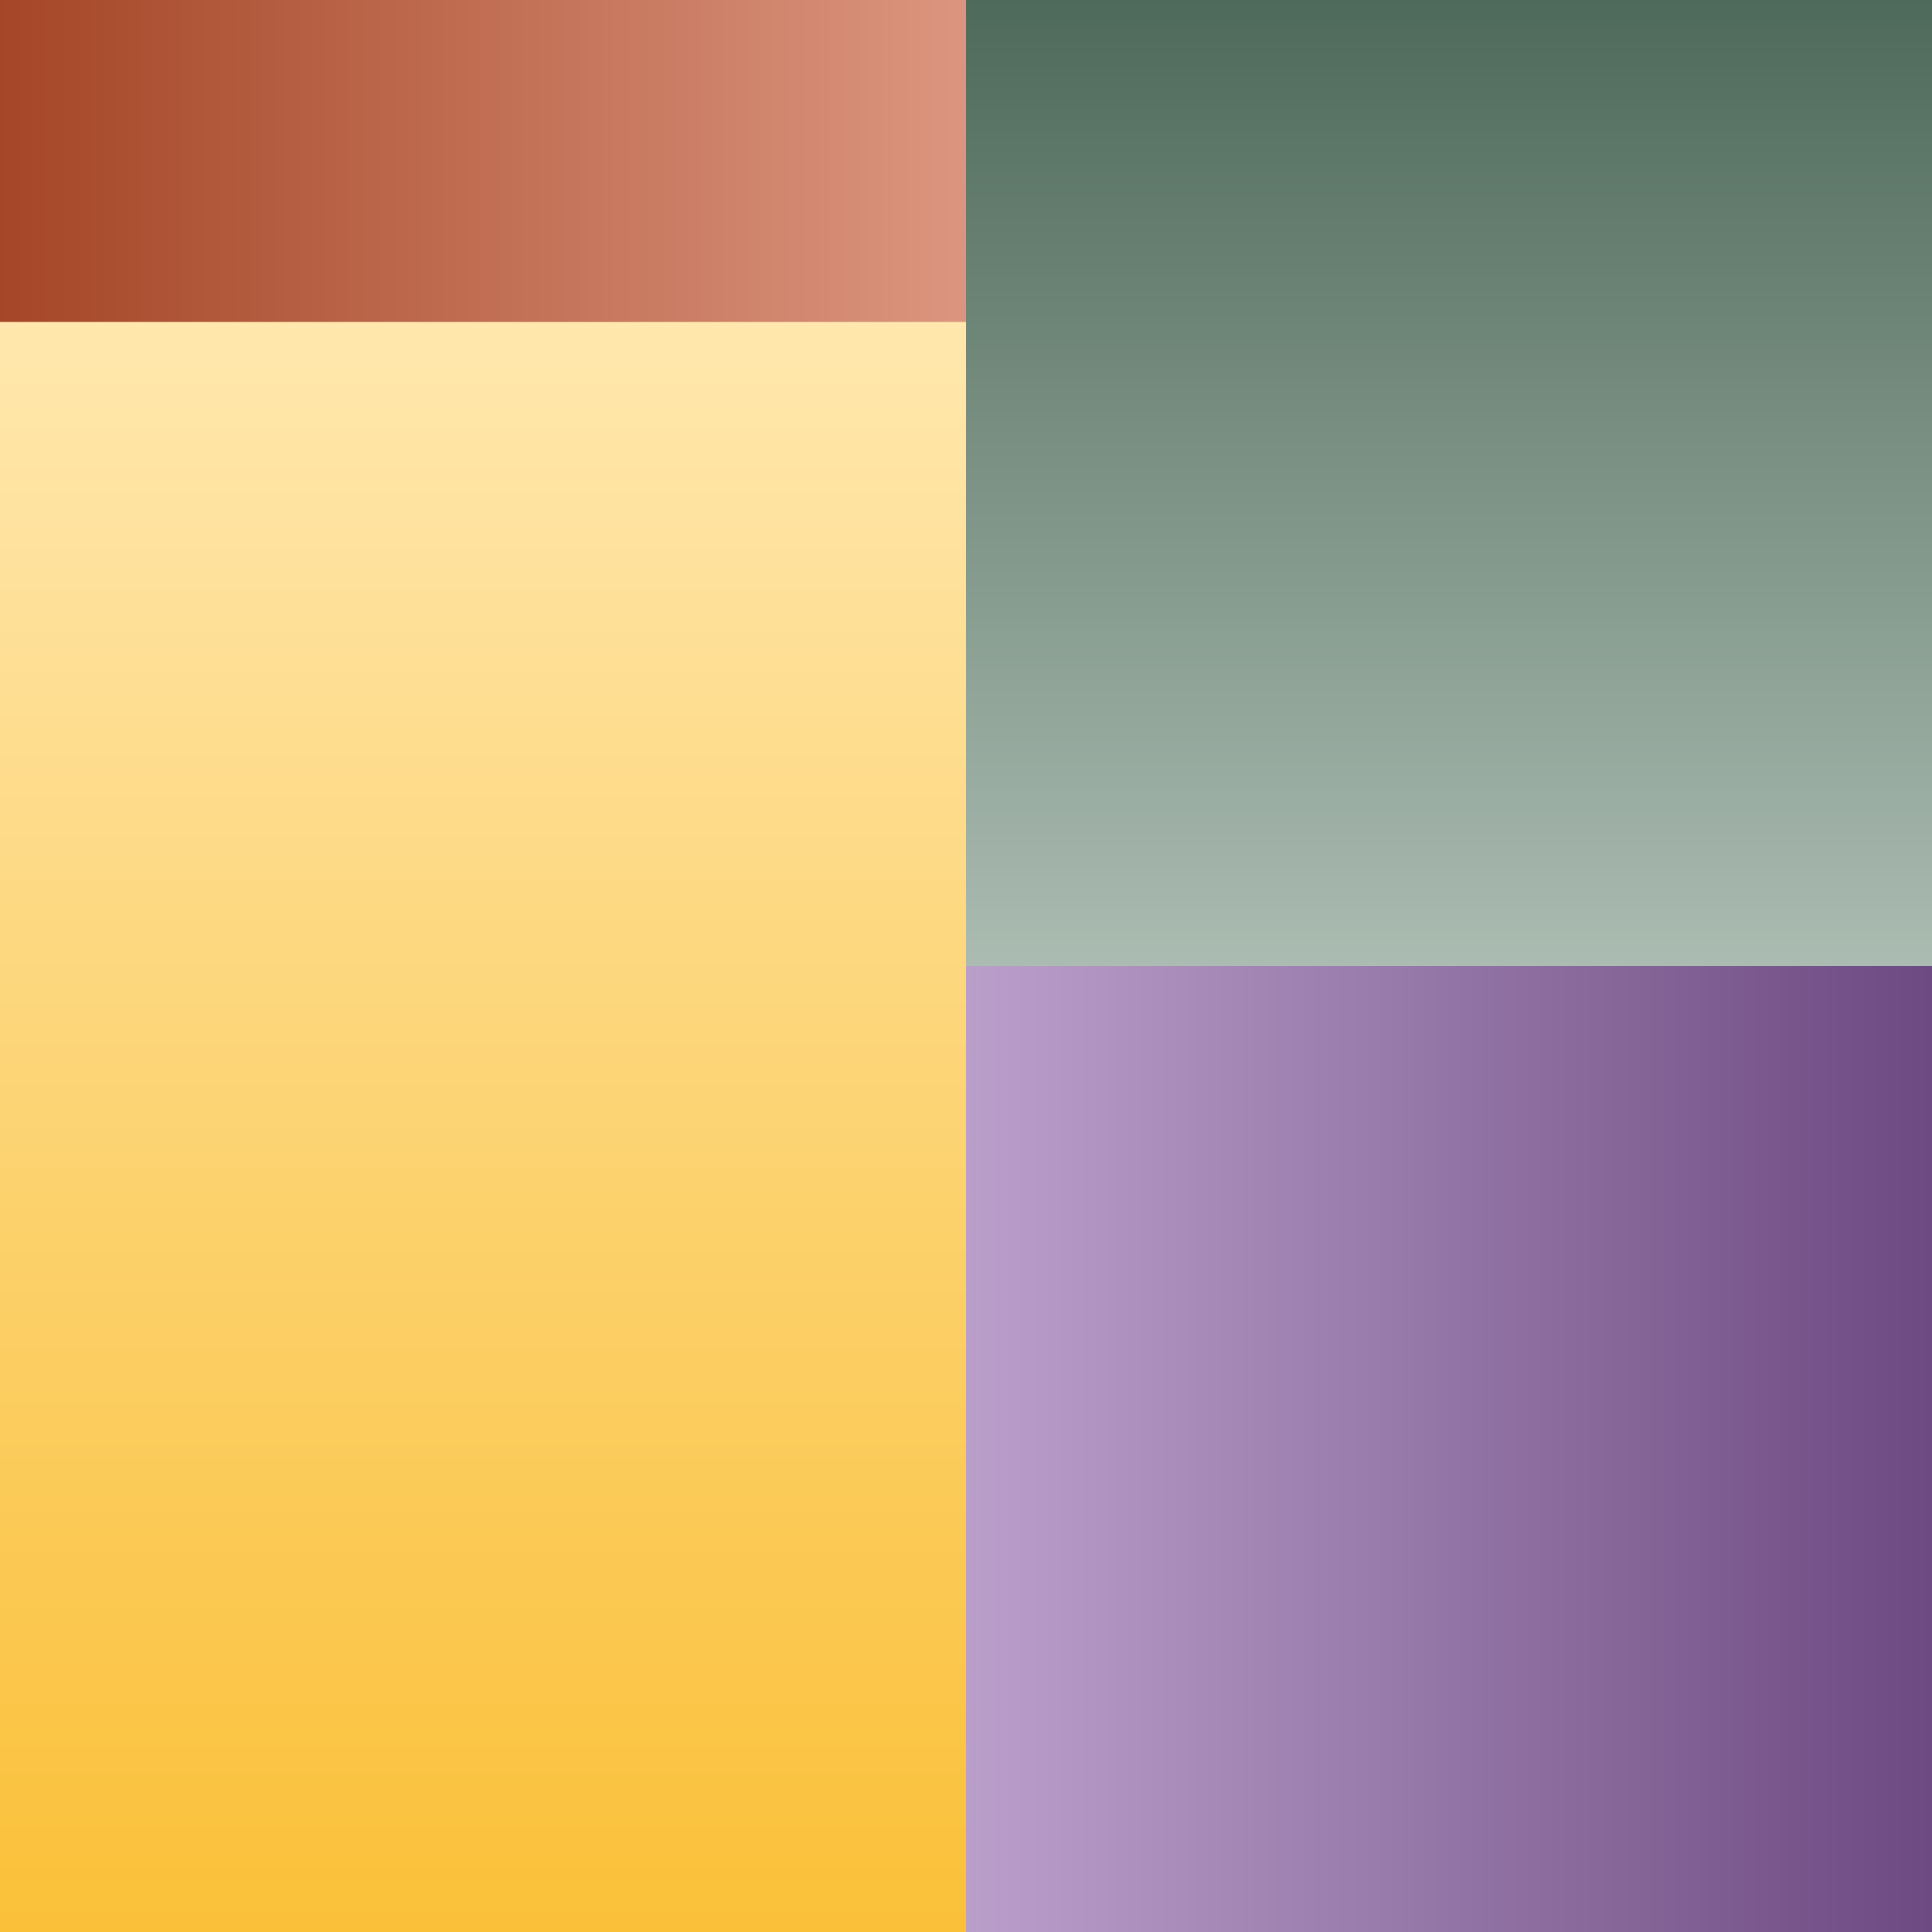 <svg xmlns="http://www.w3.org/2000/svg" xmlns:xlink="http://www.w3.org/1999/xlink" viewBox="0 0 54 54"><rect x="0" y="0" width="54" height="54" fill="#333333" stroke="none"/><defs><style>.cls-1{fill:url(#New_Gradient_Swatch_copy_2);}.cls-2{fill:url(#New_Gradient_Swatch);}.cls-3{fill:url(#New_Gradient_Swatch_copy);}.cls-4{fill:url(#New_Gradient_Swatch_copy_3);}</style><linearGradient id="New_Gradient_Swatch_copy_2" y1="13.5" x2="45" y2="13.5" gradientUnits="userSpaceOnUse"><stop offset="0" stop-color="#a54627"/><stop offset="0.99" stop-color="#ffc9b8"/></linearGradient><linearGradient id="New_Gradient_Swatch" x1="-90" y1="76.5" x2="-45" y2="76.5" gradientTransform="translate(108 -54)" gradientUnits="userSpaceOnUse"><stop offset="0" stop-color="#4e6a5a"/><stop offset="1" stop-color="#e9f2ec"/></linearGradient><linearGradient id="New_Gradient_Swatch_copy" x1="-117" y1="-31.5" x2="-72" y2="-31.5" gradientTransform="translate(126 72)" gradientUnits="userSpaceOnUse"><stop offset="0" stop-color="#6d4a82"/><stop offset="0.99" stop-color="#edd6fa"/></linearGradient><linearGradient id="New_Gradient_Swatch_copy_3" x1="27" y1="-58.5" x2="72" y2="-58.5" gradientTransform="translate(-36 90)" gradientUnits="userSpaceOnUse"><stop offset="0" stop-color="#fac038"/><stop offset="1" stop-color="#ffe7ad"/></linearGradient></defs><g id="Layer_2" data-name="Layer 2"><g id="Layer_1-2" data-name="Layer 1"><rect class="cls-1" width="45" height="27"/><rect class="cls-2" x="18" y="9" width="45" height="27" transform="translate(63 -18) rotate(90)"/><rect class="cls-3" x="9" y="27" width="45" height="27" transform="translate(63 81) rotate(180)"/><rect class="cls-4" x="-9" y="18" width="45" height="27" transform="translate(-18 45) rotate(-90)"/></g></g></svg>